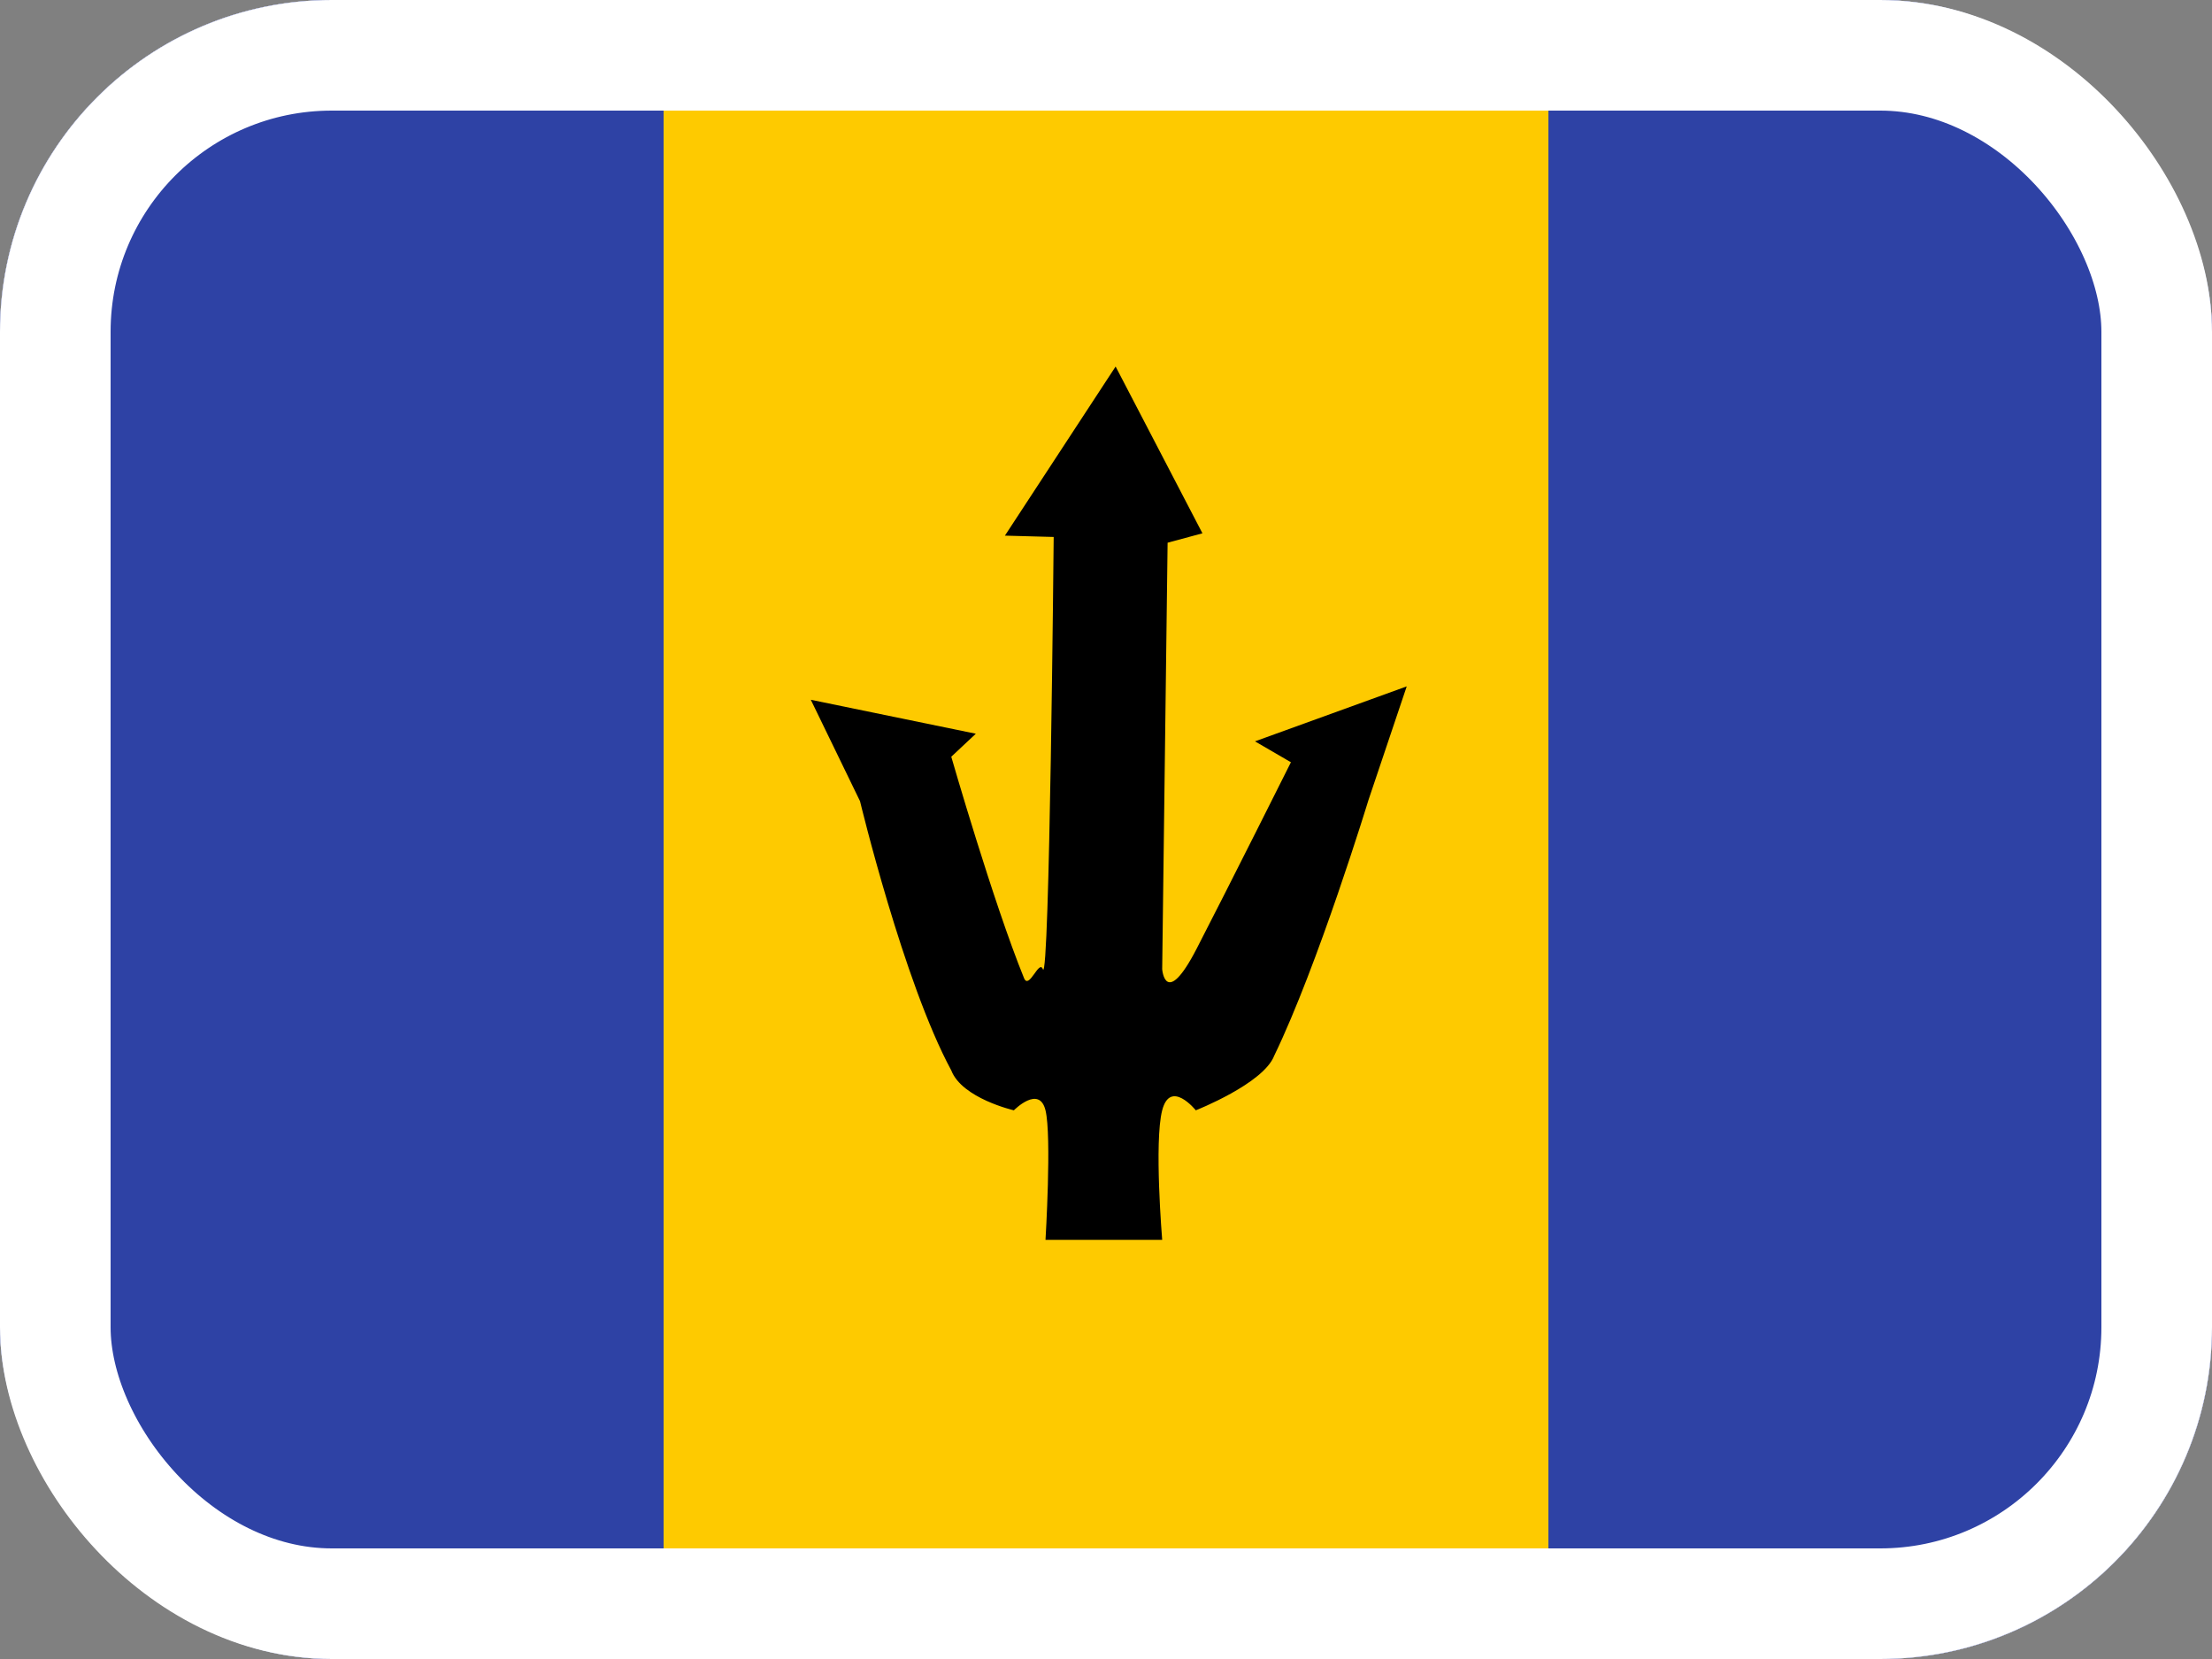 <svg width="20" height="15" viewBox="0 0 20 15" fill="none" xmlns="http://www.w3.org/2000/svg">
<rect x="0" y="0" width="20" height="15" fill="#808080" stroke="none"/>
<g clip-path="url(#clip0_3364_4661)">
<rect width="20" height="15" rx="3" fill="white"/>
<g clip-path="url(#clip1_3364_4661)">
<rect width="20" height="15" rx="2" fill="white"/>
<path fill-rule="evenodd" clip-rule="evenodd" d="M14 0H20V15H14V0Z" fill="#2E42A5"/>
<path fill-rule="evenodd" clip-rule="evenodd" d="M6 0H14V15H6V0Z" fill="#FECA00"/>
<path fill-rule="evenodd" clip-rule="evenodd" d="M0 0H6V15H0V0Z" fill="#2E42A5"/>
<path fill-rule="evenodd" clip-rule="evenodd" d="M11.521 9.545C11.917 8.727 12.373 7.234 12.373 7.234L12.719 6.206L11.347 6.703L11.672 6.892C11.672 6.892 11.106 8.023 10.821 8.575C10.536 9.128 10.508 8.763 10.508 8.763L10.557 4.907L10.872 4.822L10.087 3.314L9.086 4.843L9.527 4.855C9.527 4.855 9.49 8.923 9.429 8.763C9.395 8.672 9.304 8.953 9.259 8.844C8.981 8.162 8.601 6.842 8.601 6.842L8.823 6.634L7.331 6.327L7.776 7.244C7.776 7.244 8.169 8.879 8.601 9.678C8.698 9.931 9.167 10.039 9.167 10.039C9.167 10.039 9.396 9.806 9.453 10.039C9.51 10.271 9.453 11.21 9.453 11.21H10.508C10.508 11.21 10.434 10.324 10.508 10.039C10.582 9.753 10.812 10.039 10.812 10.039C10.812 10.039 11.424 9.798 11.521 9.545Z" fill="black"/>
</g>
</g>
<rect x="0.5" y="0.5" width="19" height="14" rx="2.5" stroke="white"/>
<defs>
<clipPath id="clip0_3364_4661">
<rect width="20" height="15" rx="3" fill="white"/>
</clipPath>
<clipPath id="clip1_3364_4661">
<rect width="20" height="15" rx="2" fill="white"/>
</clipPath>
</defs>
</svg>
